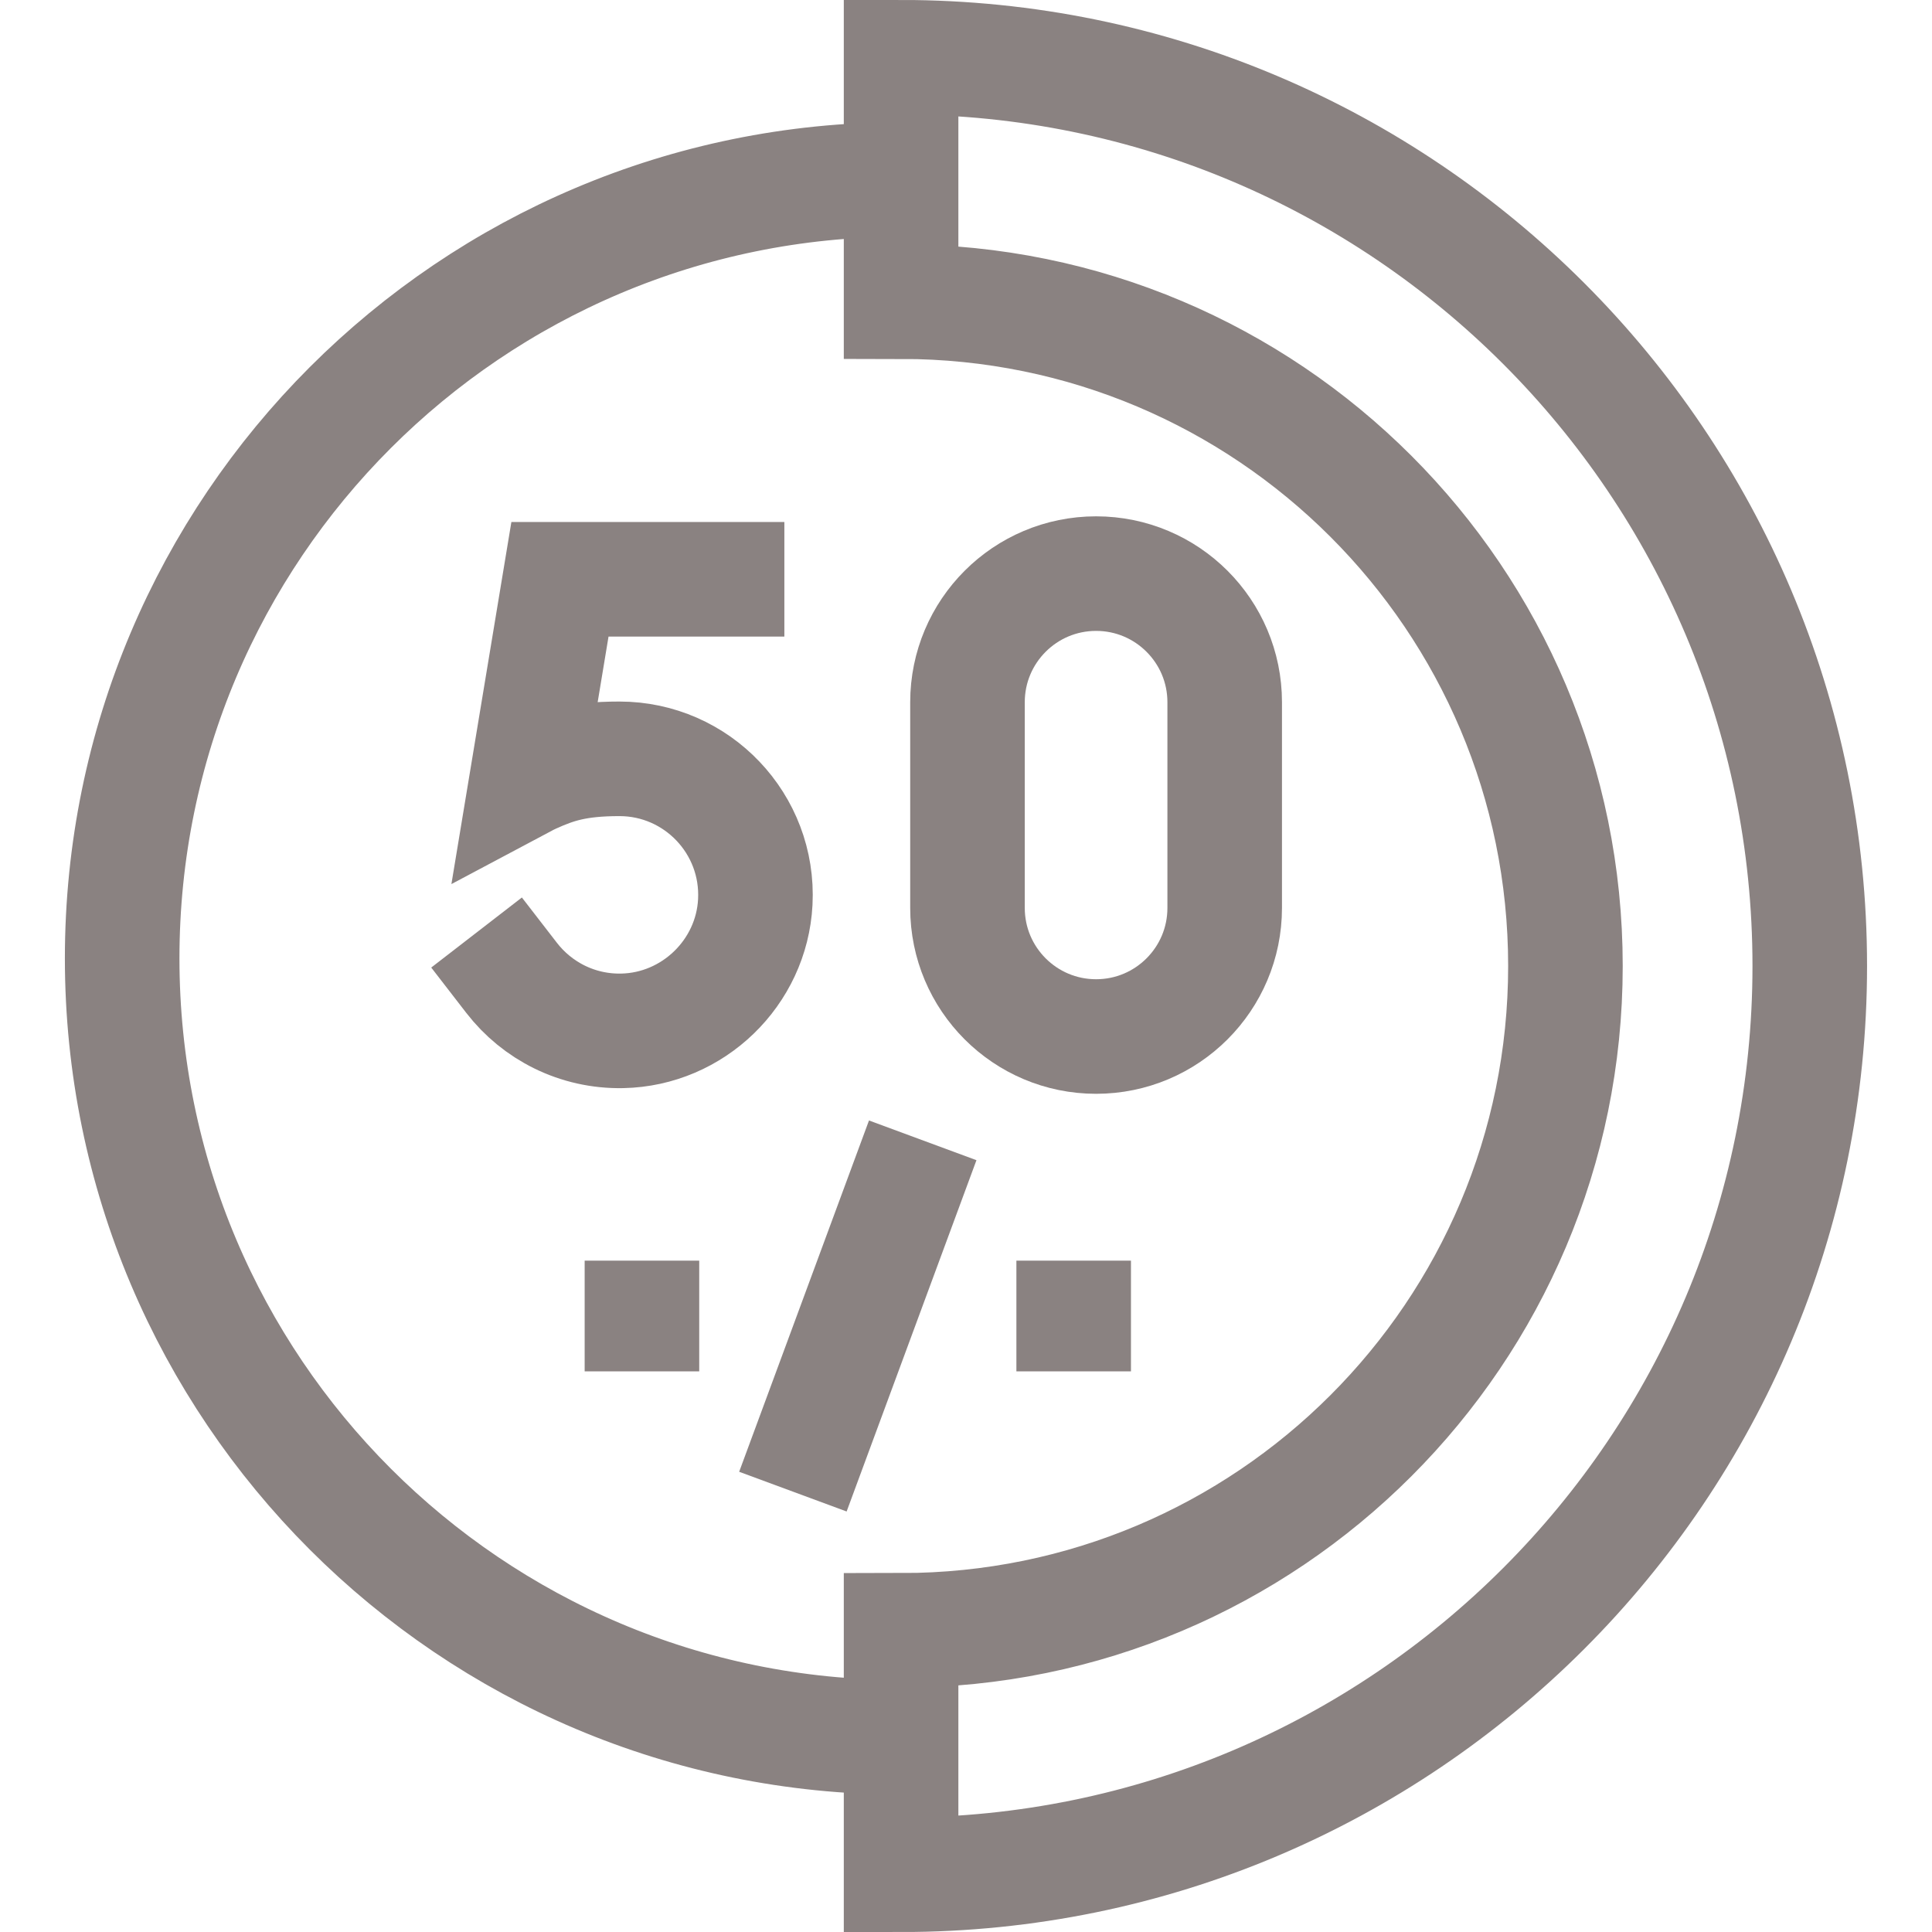 <svg width="30" height="30" viewBox="0 0 30 30" fill="none" xmlns="http://www.w3.org/2000/svg">
<path d="M13.992 26.976C7.312 26.976 1.897 21.561 1.897 14.881C1.897 8.202 7.312 2.787 13.992 2.787M28.102 15C28.102 22.793 21.785 29.111 13.992 29.111V25.316C19.689 25.316 24.308 20.698 24.308 15C24.308 9.302 19.689 4.684 13.992 4.684V0.889C21.785 0.889 28.102 7.207 28.102 15Z" stroke="#8A8281" stroke-width="1.779" stroke-miterlimit="10"/>
<path d="M11.29 8.995H8.695L8.181 12.098C8.181 12.098 8.213 12.081 8.27 12.055C8.63 11.893 8.952 11.783 9.619 11.783C10.822 11.783 11.791 12.792 11.728 14.008C11.671 15.105 10.761 15.985 9.662 16.007C8.963 16.021 8.339 15.695 7.944 15.184" stroke="#8A8281" stroke-width="1.779" stroke-miterlimit="3" stroke-linecap="square"/>
<path d="M19.017 14.098C19.017 15.201 18.123 16.095 17.02 16.095C15.917 16.095 15.023 15.201 15.023 14.098V10.904C15.023 9.801 15.917 8.907 17.02 8.907C18.123 8.907 19.017 9.801 19.017 10.904V14.098Z" stroke="#8A8281" stroke-width="1.779" stroke-miterlimit="10" stroke-linecap="round" stroke-linejoin="round"/>
<path d="M12.312 23.162L14.328 17.707M16.672 19.575V21.294M9.968 19.575V21.294" stroke="#8A8281" stroke-width="1.779" stroke-miterlimit="10" stroke-linejoin="round"/>
</svg>
